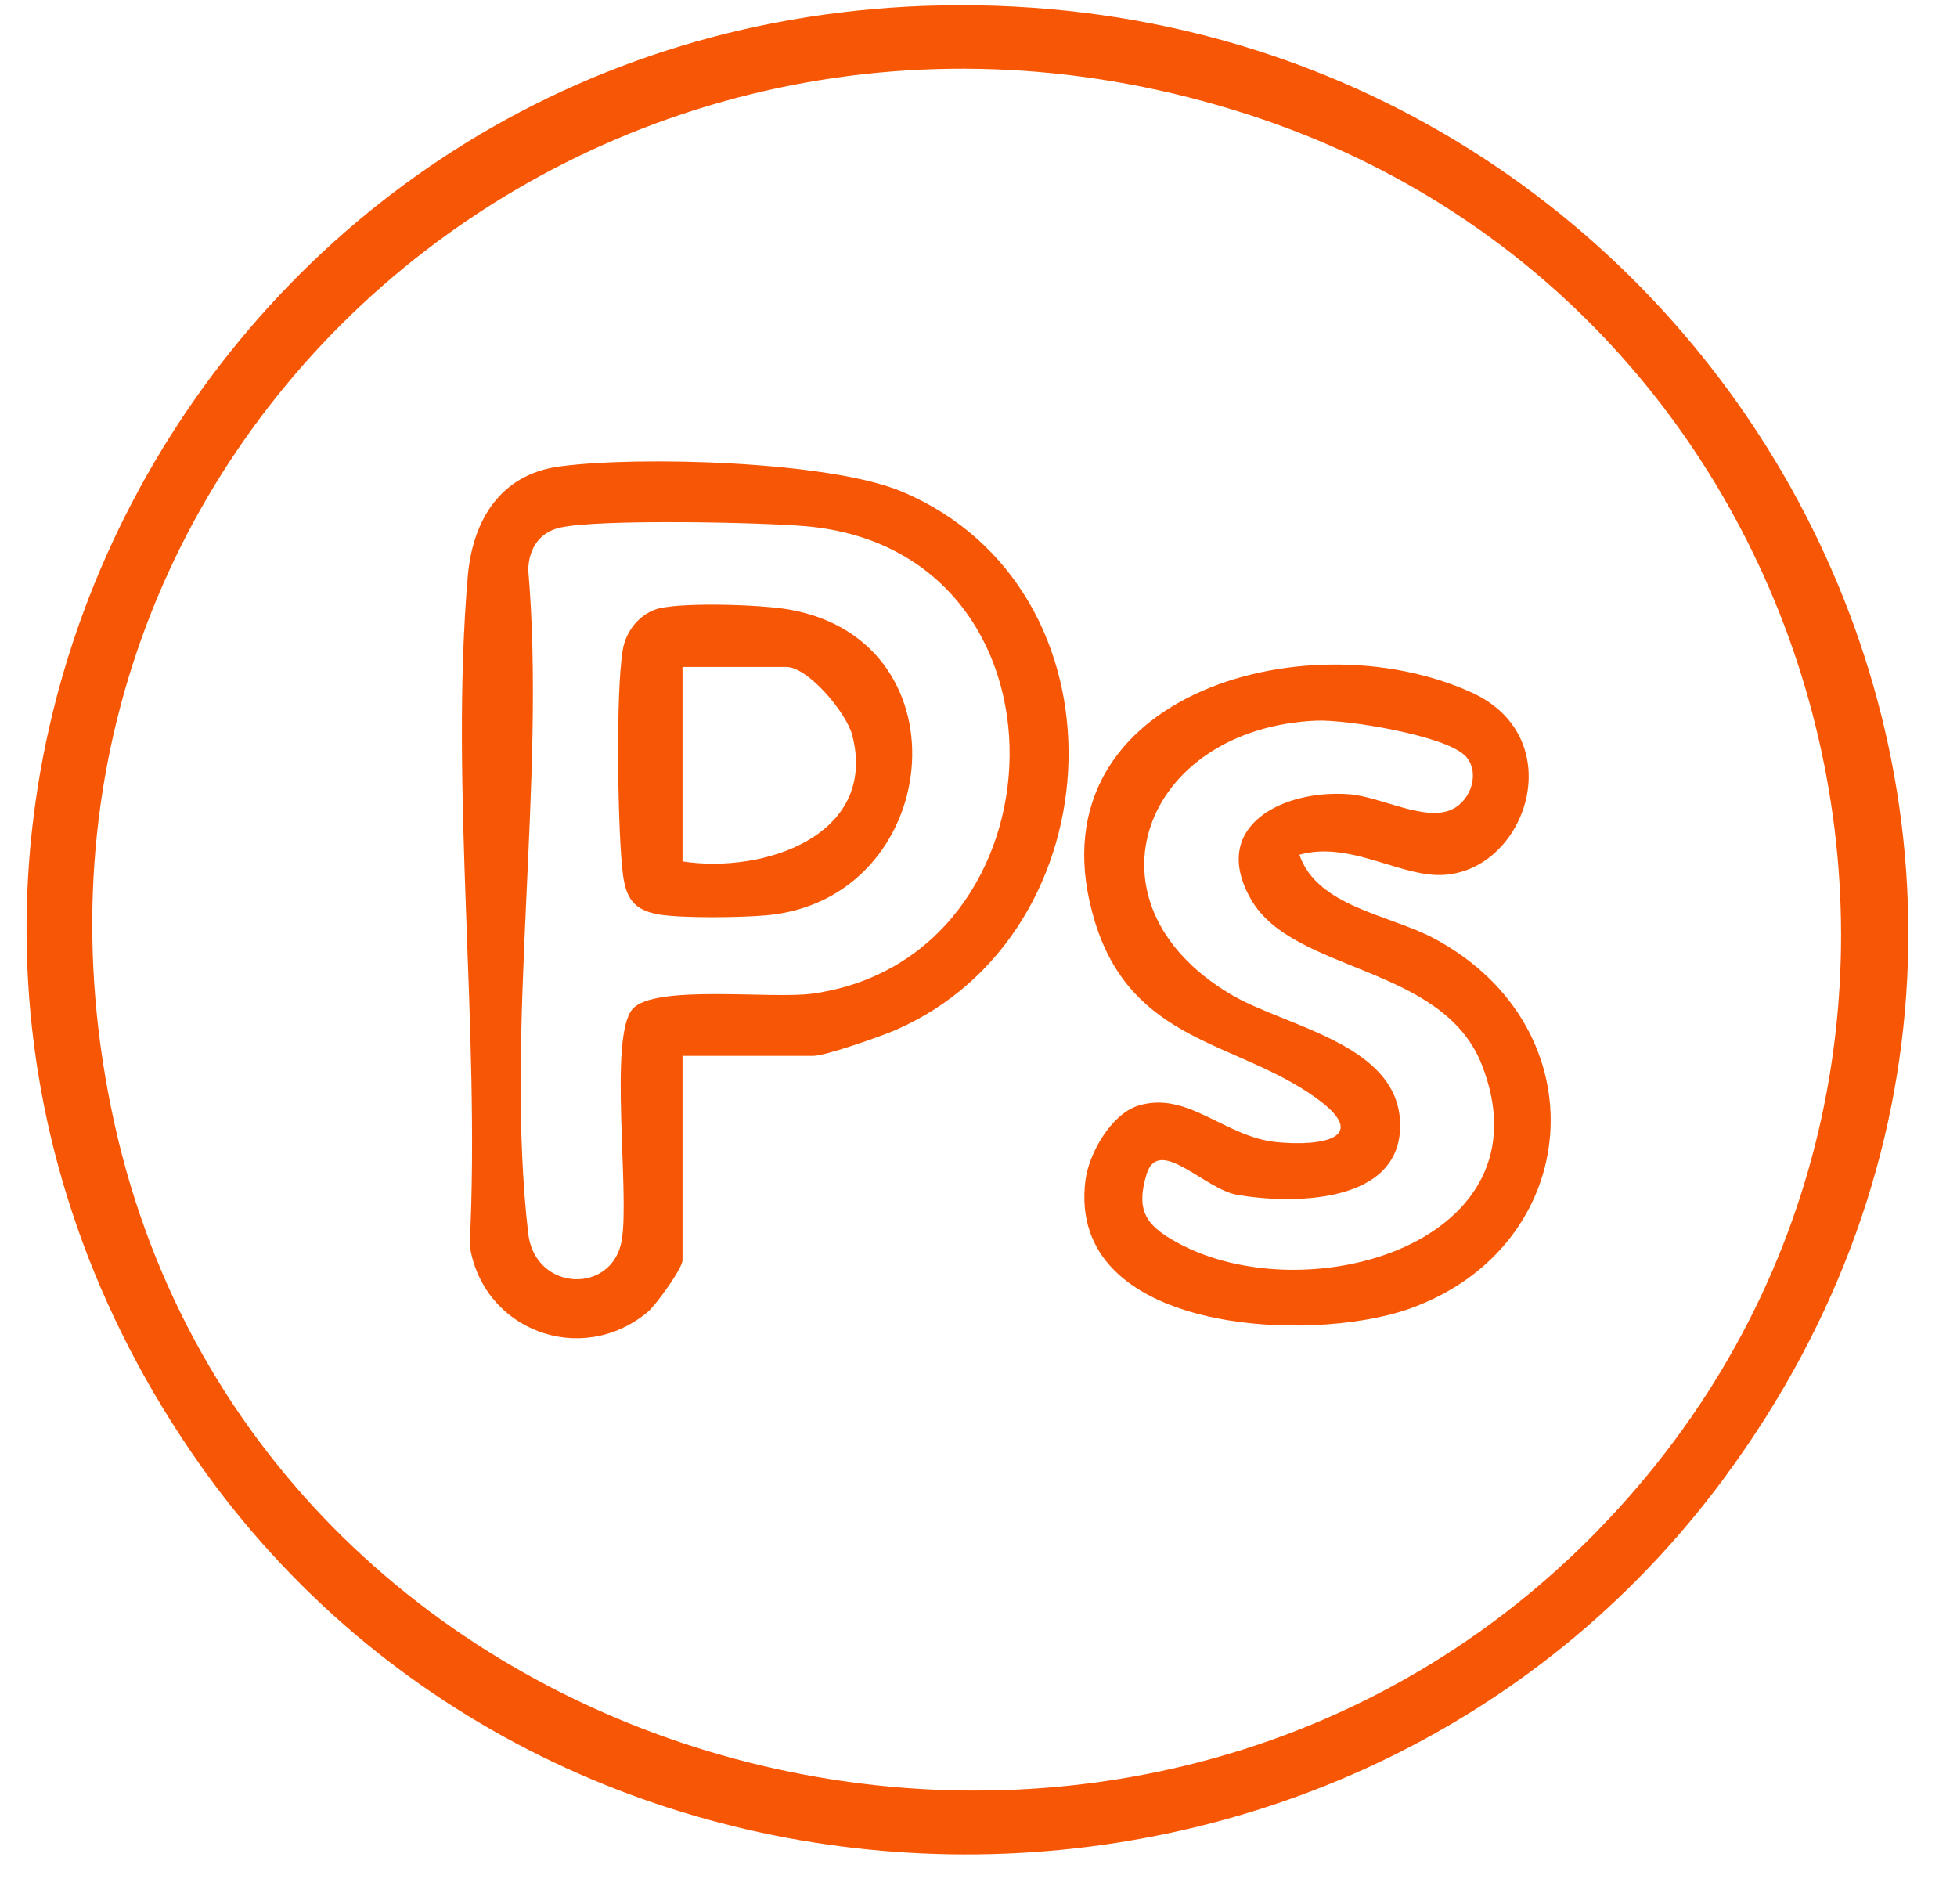 <svg xmlns="http://www.w3.org/2000/svg" width="37" height="36" fill="none"><g fill="#F75705" clip-path="url(#a)"><path d="M17.821.102c14.6-.267 23.576 15.913 14.784 27.83-7.149 9.69-22.224 9.47-29.006-.506C-4.308 15.796 3.827.357 17.82.102Zm12.406 28.81c8.36-8.592 4.757-23.025-6.576-26.73C11.338-1.84-.68 8.458 2.167 21.254c2.797 12.573 19.112 16.857 28.06 7.66Z"/><path d="M24.567 16.159c.338.983 1.7 1.131 2.54 1.578 3.182 1.695 2.848 5.843-.478 7.01-1.885.66-6.473.45-6.107-2.433.063-.503.483-1.25.995-1.411.934-.293 1.632.59 2.62.688.86.085 1.809-.08.725-.85-1.487-1.061-3.461-1.03-4.161-3.317-1.298-4.238 3.948-5.777 7.122-4.333 1.928.878 1 3.487-.652 3.45-.771-.017-1.7-.641-2.604-.383Zm3.134-1.87c-.37-.385-2.245-.69-2.814-.666-3.272.143-4.533 3.434-1.627 5.169 1.05.628 3.226.941 3.212 2.499-.013 1.475-2.046 1.474-3.08 1.297-.619-.105-1.489-1.134-1.715-.387-.212.7.007.972.567 1.282 2.456 1.357 7.099.009 5.77-3.36-.745-1.887-3.561-1.728-4.36-3.118-.803-1.398.619-2.088 1.862-1.99.587.047 1.43.524 1.934.287.37-.173.542-.715.251-1.016v.003Z"/><path d="M12.904 19.959v3.865c0 .148-.494.84-.664.983-1.262 1.043-3.12.336-3.36-1.266.206-4.078-.381-8.62-.036-12.647.09-1.05.611-1.923 1.728-2.075 1.5-.204 5.107-.103 6.477.473 4.357 1.832 4.092 8.356-.127 10.184-.277.119-1.317.484-1.544.484h-2.472l-.002-.001Zm-2.317-9.984c-.395.09-.587.4-.6.794.342 3.962-.45 8.679 0 12.55.128 1.102 1.6 1.16 1.77.117.148-.906-.25-3.839.201-4.36.406-.472 2.622-.187 3.386-.29 4.874-.66 5.143-8.368-.097-8.837-.853-.076-3.94-.14-4.661.026Z"/><path d="M12.488 11.496c.498-.11 1.925-.066 2.451.03 3.4.619 2.867 5.476-.444 5.777-.48.043-1.572.058-2.026-.014-.582-.092-.664-.423-.711-.936-.08-.878-.116-3.231.014-4.055.058-.377.336-.719.716-.804v.002Zm.416 4.788c1.526.239 3.697-.486 3.21-2.383-.11-.428-.836-1.292-1.245-1.292h-1.965v3.675Z"/></g><defs><clipPath id="a"><path fill="#fff" d="M.502.098H36.08v34.957H.502z"/></clipPath></defs></svg>